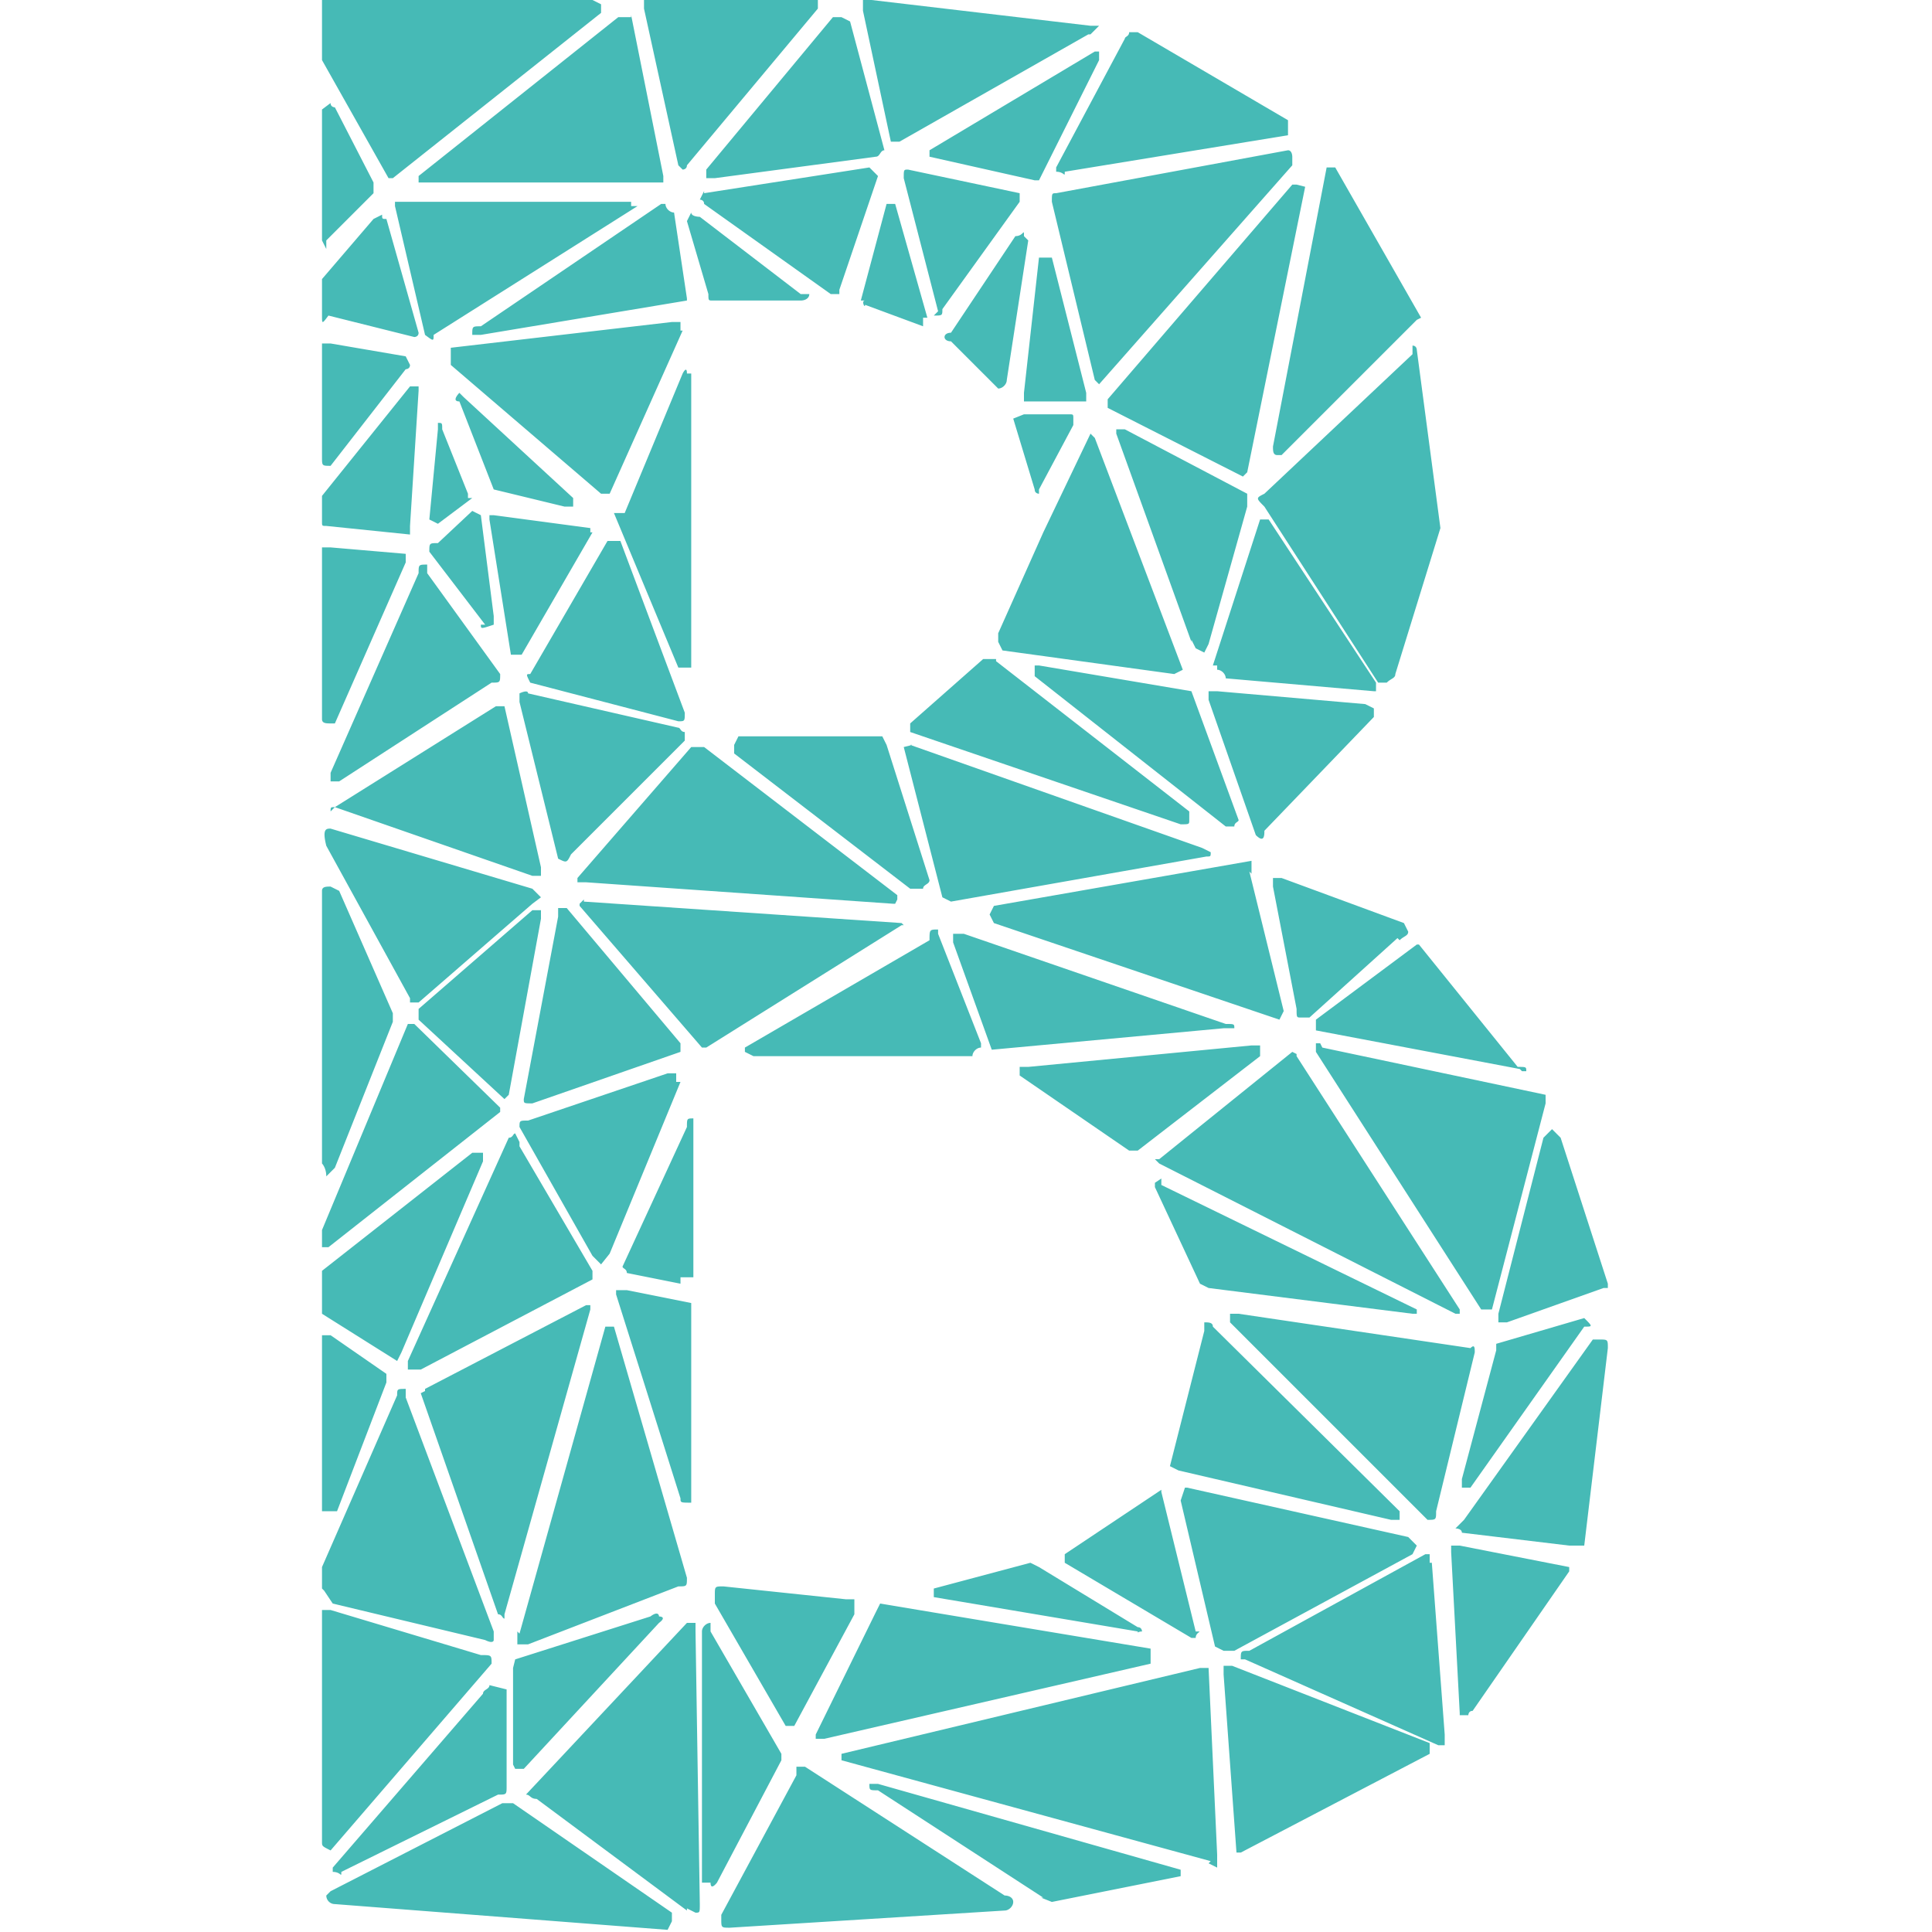 <svg xmlns="http://www.w3.org/2000/svg" viewBox="0 0 90 90"><path d="m15.4 36 4.1-9.3c0-.4 0-.4.4-.4v.4l3.4 4.7c0 .4 0 .4-.4.4l-7.1 4.6h-.4V36Zm16.3 33.8-3-9.5v-.2h.5l3 .6V70c-.5 0-.5 0-.5-.2Zm0-10-2.5-.5c0-.2-.2-.2-.2-.3l3-6.5c0-.4 0-.4.3-.4v7.4h-.6v.2ZM15.4 88.1l8-4.1h.5l7.4 5.1v.4l-.2.4-15.5-1.2a.4.4 0 0 1-.4-.4l.2-.2ZM15 86V75h.4l7 2.1c.5 0 .5 0 .5.4l-7.5 8.7c-.4-.2-.4-.2-.4-.4ZM15 74v-1l3.5-8c0-.3 0-.3.4-.3v.4L23 76v.4s0 .2-.4 0l-7.1-1.7-.4-.6Zm0-3.8v-8h.4L18 64v.4l-2.3 6H15v-.2Zm0-9.4v-1.6l7-5.5h.5v.4l-3.8 8.9-.2.4-3.5-2.2V61Zm0-3v-.5l4-9.6h.3l4 3.9v.2l-8 6.3H15V58Zm0-3.7V41.5c0-.2.2-.2.4-.2l.4.2 2.5 5.7v.4l-2.7 6.8-.4.4c0-.4-.2-.6-.2-.6Zm.4-15.5 9.4 2.8.4.4-.4.3-5.3 4.6h-.4v-.2l-3.9-7.1c-.2-.8 0-.8.2-.8Zm-.4-5.1v-8h.4l3.5.3v.4l-3.3 7.5h-.2c-.2 0-.4 0-.4-.2Zm0-9.2v-1.2l4.1-5.1h.4v.2l-.4 6.3v.4l-3.9-.4c-.2 0-.2 0-.2-.2Zm0-3.2V16h.4l3.5.6.2.4c0 .2-.2.2-.2.2l-3.5 4.5c-.4 0-.4 0-.4-.4Zm0-6.5V13l2.4-2.8.4-.2c0 .2 0 .2.2.2l1.5 5.3c0 .2-.2.2-.2.2l-4-1c-.3.4-.3.4-.3 0Zm0-3.5v-6l.4-.3c0 .2.2.2.2.2l1.8 3.5V9l-2.2 2.2v.4l-.2-.4Zm0-8.4V0h12.6l.4.2v.4l-9.7 7.7h-.2L15 2.8Zm14.4-2 1.5 7.5v.3H19.5v-.3L28.8.8h.6ZM30 0h8.1v.4L32 7.7c0 .2-.2.2-.2.2l-.2-.2L30 .4 30 0Zm-.3 9.6-9.5 6c0 .3 0 .3-.4 0l-1.4-6v-.2h11v.2h.3Zm21-8-8.8 5h-.4L40.2.5V0h.4l10.2 1.2h.4l-.4.4ZM60 6.3 49.6 8c0 .3 0 0-.4 0v-.2l3.2-6c0-.1.2-.1.2-.3h.4l7 4.1v.6Zm6 8.6-6.3 6.3h-.2c-.2 0-.2-.2-.2-.4l2.5-13h.4l4 7-.2.1Zm1.1 9.7L65 31.4c0 .2-.2.2-.4.4h-.4l-5.3-8.2c-.4-.4-.4-.4 0-.6l6.9-6.5v-.4c.2 0 .2.2.2.2l1.1 8.3Zm-8.6 14.3-2.2-6.3v-.4h.4l6.9.6.4.2v.4l-5.1 5.3c0 .2 0 .6-.4.2Zm-1.4-.4-8.9-7V31h.2l7.1 1.2 2.2 6c0 .1-.2.1-.2.3H57Zm-.6-7.5 2.2-6.8h.4l5 7.6v.4H64l-6.9-.6c0-.2-.2-.4-.4-.4V31h-.2Zm-1-1.1L52 20.2V20h.4l5.7 3v.6L56.3 30l-.2.4-.4-.2-.2-.4Zm2.4-7.7L51.6 19v-.4l8.6-10h.2l.4.1L58.1 22l-.2.2Zm-9.7.6-1-3.3.5-.2h2.1c.2 0 .2 0 .2.2v.3l-1.6 3v.2s-.2 0-.2-.2Zm2.8-2.4 4.1 10.8-.4.2-8-1.1-.2-.4v-.4l2.1-4.7 2.2-4.6.2.2Zm0-2.7-2-8.3c0-.4 0-.4.2-.4L60 7c.2 0 .2.3.2.3v.4l-9 10.2-.2-.2Zm-.8 1h-2.5v-.4l.7-6.3h.6l1.6 6.3v.4h-.4Zm-6.5-4.2-1.6-6.2c0-.4 0-.4.2-.4L47.5 9v.4l-3.6 5c0 .3 0 .3-.4.3l.2-.2Zm4.2-3.3-1 6.5c0 .2-.2.4-.4.4l-2.2-2.2c-.4 0-.4-.4 0-.4l3-4.5c.4 0 .4-.4.4 0l.2.2Zm.3-2.8-4.9-1.1V7L51 2.4h.2v.4l-2.8 5.6h-.2ZM39.6 1l1.6 6c-.2 0-.2.3-.4.3l-7.5 1h-.4v-.4L38.8.8h.4l.4.2ZM32 14l-9.6 1.6H22c0-.4 0-.4.4-.4l8.4-5.7h.2c0 .2.2.4.4.4l.6 4v.1Zm.6-3.9 4.7 3.6h.4c0 .2-.2.3-.4.3h-4.1c-.2 0-.2 0-.2-.3l-1-3.4.2-.4c0 .2.4.2.4.2Zm-.4 7.3v13.7h-.6l-3-7.2h.5l2.7-6.5s.2-.4.2 0h.2Zm7.9-3.4 1.2-4.5h.4l1.5 5.3H43v.4l-2.7-1c0 .2-.2-.2 0-.2Zm-7.3-5 7.7-1.2.4.4-1.8 5.3v.2h-.4l-5.9-4.2c0-.2-.2-.2-.2-.2l.2-.4Zm13.6 21.8 9 7v.4c0 .2 0 .2-.4.2l-12.6-4.3v-.4l3.4-3h.6Zm-5.1 3.9 2 6.3c0 .2-.3.2-.3.4h-.6l-8.2-6.3v-.4l.2-.4h6.7l.2.4Zm1.1 0L56 39.5l.4.2c0 .2 0 .2-.2.2L44.3 42l-.4-.2-1.8-7 .4-.1c-.2-.2-.2-.2 0 0Zm15.8 5.9 1.6 6.5-.2.4L46.3 43l-.2-.4.2-.4 12-2.1v.6Zm6.9 3.1L61 47.4h-.4c-.2 0-.2 0-.2-.4l-1.1-5.7v-.4h.4l5.7 2.1.2.4c0 .2-.2.2-.4.4Zm5.7 6.1-9.5-1.8v-.5L66 44h.1l4.6 5.7c.4 0 .4 0 .4.2h-.2Zm3.9 10.2-4.5 1.6h-.4v-.4l2.1-8.2.4-.4.4.4 2.2 6.8v.2h-.2Zm-1.6 12-5-.6c0-.2-.3-.2-.3-.2l.4-.4 6-8.4h.3c.4 0 .4 0 .4.4L73.8 72h-.6ZM68 79.8l-.4-7.5V72h.4l5.1 1v.2l-4.5 6.5c-.2 0-.2.2-.2.2H68Zm-10.4 6.5-.6-8.3v-.4h.4l9.2 3.6v.5l-8.8 4.6h-.2Zm-9 2.1-7.7-5c-.4 0-.4 0-.4-.3h.4l14.1 4v.3l-6 1.2-.5-.2Zm-15 .8 3.5-6.5v-.4h.4l9.3 6c.2 0 .4.1.4.3 0 .2-.2.4-.4.4l-12.8.8c-.4 0-.4 0-.4-.4v-.2Zm8-47.1-14.3-1h-.4v-.2l5.3-6.1h.6l9 6.9v.2l-.1.2ZM26 40l-1.8-7.3v-.4s.4-.2.4 0l7 1.6c.1 0 .1.2.3.2v.4l-5.3 5.3c-.2.4-.2.4-.6.2Zm5.7 9-6.9 2.4c-.4 0-.4 0-.4-.2l1.6-8.5v-.4h.4l5.3 6.3v.4ZM27.2 42l14.8 1 .1.1H42l-9.1 5.7h-.2L27 42.2v-.1l.2-.2Zm16.5 1.5 2 5.1v.2c-.2 0-.4.2-.4.4H35.1l-.4-.2v-.2l8.6-5c0-.5 0-.5.4-.5v.2Zm1.2 0 12.2 4.2c.4 0 .4 0 .4.2H57l-10.8 1-1.8-5v-.4h.4Zm13.8 5.7L53 53.6h-.4l-5.1-3.5v-.4h.4l10.4-1h.4v.4Zm-4.6 6L66 61v.2h-.2l-9.5-1.2-.4-.2-2.1-4.5v-.2l.3-.2Zm2.4 6.6 8.7 8.6v.4h-.4l-9.9-2.3-.4-.2 1.6-6.3v-.4c.2 0 .4 0 .4.2Zm-2.4 7.7 1.6 6.5c.4 0 0 0 0 .3h-.2l-5.9-3.5v-.4l4.5-3Zm-5.7 3.5 4.6 2.8c.2 0 .2.2.2.2-.2 0-.2.1-.2 0l-9.5-1.6v-.4l4.5-1.2.4.2Zm-8.6 2.2L37 80.4h-.4l-3.3-5.7v-.4c0-.4 0-.4.4-.4l5.7.6h.4v.6Zm20.6-26L68 61v.2h-.2L54 54.2l-.2-.2h.2l6.2-5 .2.1Zm1.2-.4L72 51v.4L69.5 61H69l-7.7-12v-.4h.2ZM68.7 63l-1.8 7.4c0 .4 0 .4-.4.4l-9.2-9.2v-.4h.4l10.8 1.6c.2-.2.2 0 .2.2 0-.2 0-.2 0 0Zm5.1-1.2-5.3 7.5h-.4v-.4l1.6-6v-.3l4.1-1.2c.4.4.4.4 0 .4Zm-18.5 7.5 10.3 2.3.4.4-.2.4-8.3 4.5H57l-.4-.2-1.6-6.8.2-.6Zm11.4 3.5.6 8v.5H67l-9-4h-.2c0-.4 0-.4.4-.4l8.2-4.5h.2v.4h.2Zm-13.1 4.7L38.4 81H38v-.2l2.8-5.7.2-.4 12.6 2.1v.6Zm-38-39.9 7.5-4.7h.4l1.7 7.5v.4h-.4l-9.2-3.2-.2.2c0-.2 0-.2.2-.2Zm7.9 13.6-4-3.7V47l5.3-4.6h.4v.4L23.7 51l-.2.2Zm8.2-.8-3.3 8-.4.5-.4-.4-3.4-6c0-.3 0-.3.4-.3l6.5-2.2h.4v.4h.2Zm-7.5 3 3.4 5.8v.4l-8 4.2H19v-.4L23.7 53c.2 0 .2-.2.3-.2l.2.4Zm0 22.7 4-14.3h.4L32 73.5c0 .4 0 .4-.4.4l-7 2.7h-.5V76Zm6.5-.5-6.3 6.8H24l-.1-.2v-4.5l.1-.4 6.3-2c.4-.3.4 0 .4 0s.4 0 0 .3Zm5.7 6.4-3 5.7s-.3.4-.3 0h-.4V76c0-.2.2-.4.4-.4v.4l3.3 5.7v.3ZM32 89l-7-5.2c-.3 0-.3-.2-.5-.2l7.5-8h.4v.4l.2 12.7c0 .4 0 .4-.2.4l-.4-.2Zm-8.4-10.3v4.5c0 .4 0 .4-.4.4l-7.3 3.6c0 .3 0 0-.4 0v-.2l7-8.1c0-.2.3-.2.3-.4l.8.2Zm32.8 8L39.2 82v-.3l16.7-4h.4l.4 8.7v.6l-.4-.2Zm-36.6-22 7.5-3.9h.2v.2l-4 14.2v.2c-.1 0-.1-.2-.3-.2l-3.6-10.3.2-.1Zm12-49.3L28.4 23H28L21 17v-.8L31.3 15h.4v.4ZM22 23.2l-1.6 1.2-.4-.2.4-4.2v-.3c.2 0 .2 0 .2.3l1.2 3v.2h.2Zm-.4-4.7 5.1 4.7v.4h-.4l-3.3-.8-1.6-4.1c-.4 0 0-.4 0-.4l.2.2Zm6 6.3-3.3 5.7h-.5l-1-6.3V24h.2l4.5.6v.2h.2Zm4 8.8-6.9-1.8c-.2-.4-.2-.4 0-.4l3.6-6.2h.6l3 8c0 .4 0 .4-.3.4Zm-9-4.5L20 25.7c0-.4 0-.4.4-.4l1.6-1.5.4.2.6 4.7v.4c-.6.2-.6.2-.6 0Z" fill="#46BAB6" fill-rule="nonzero"/></svg>